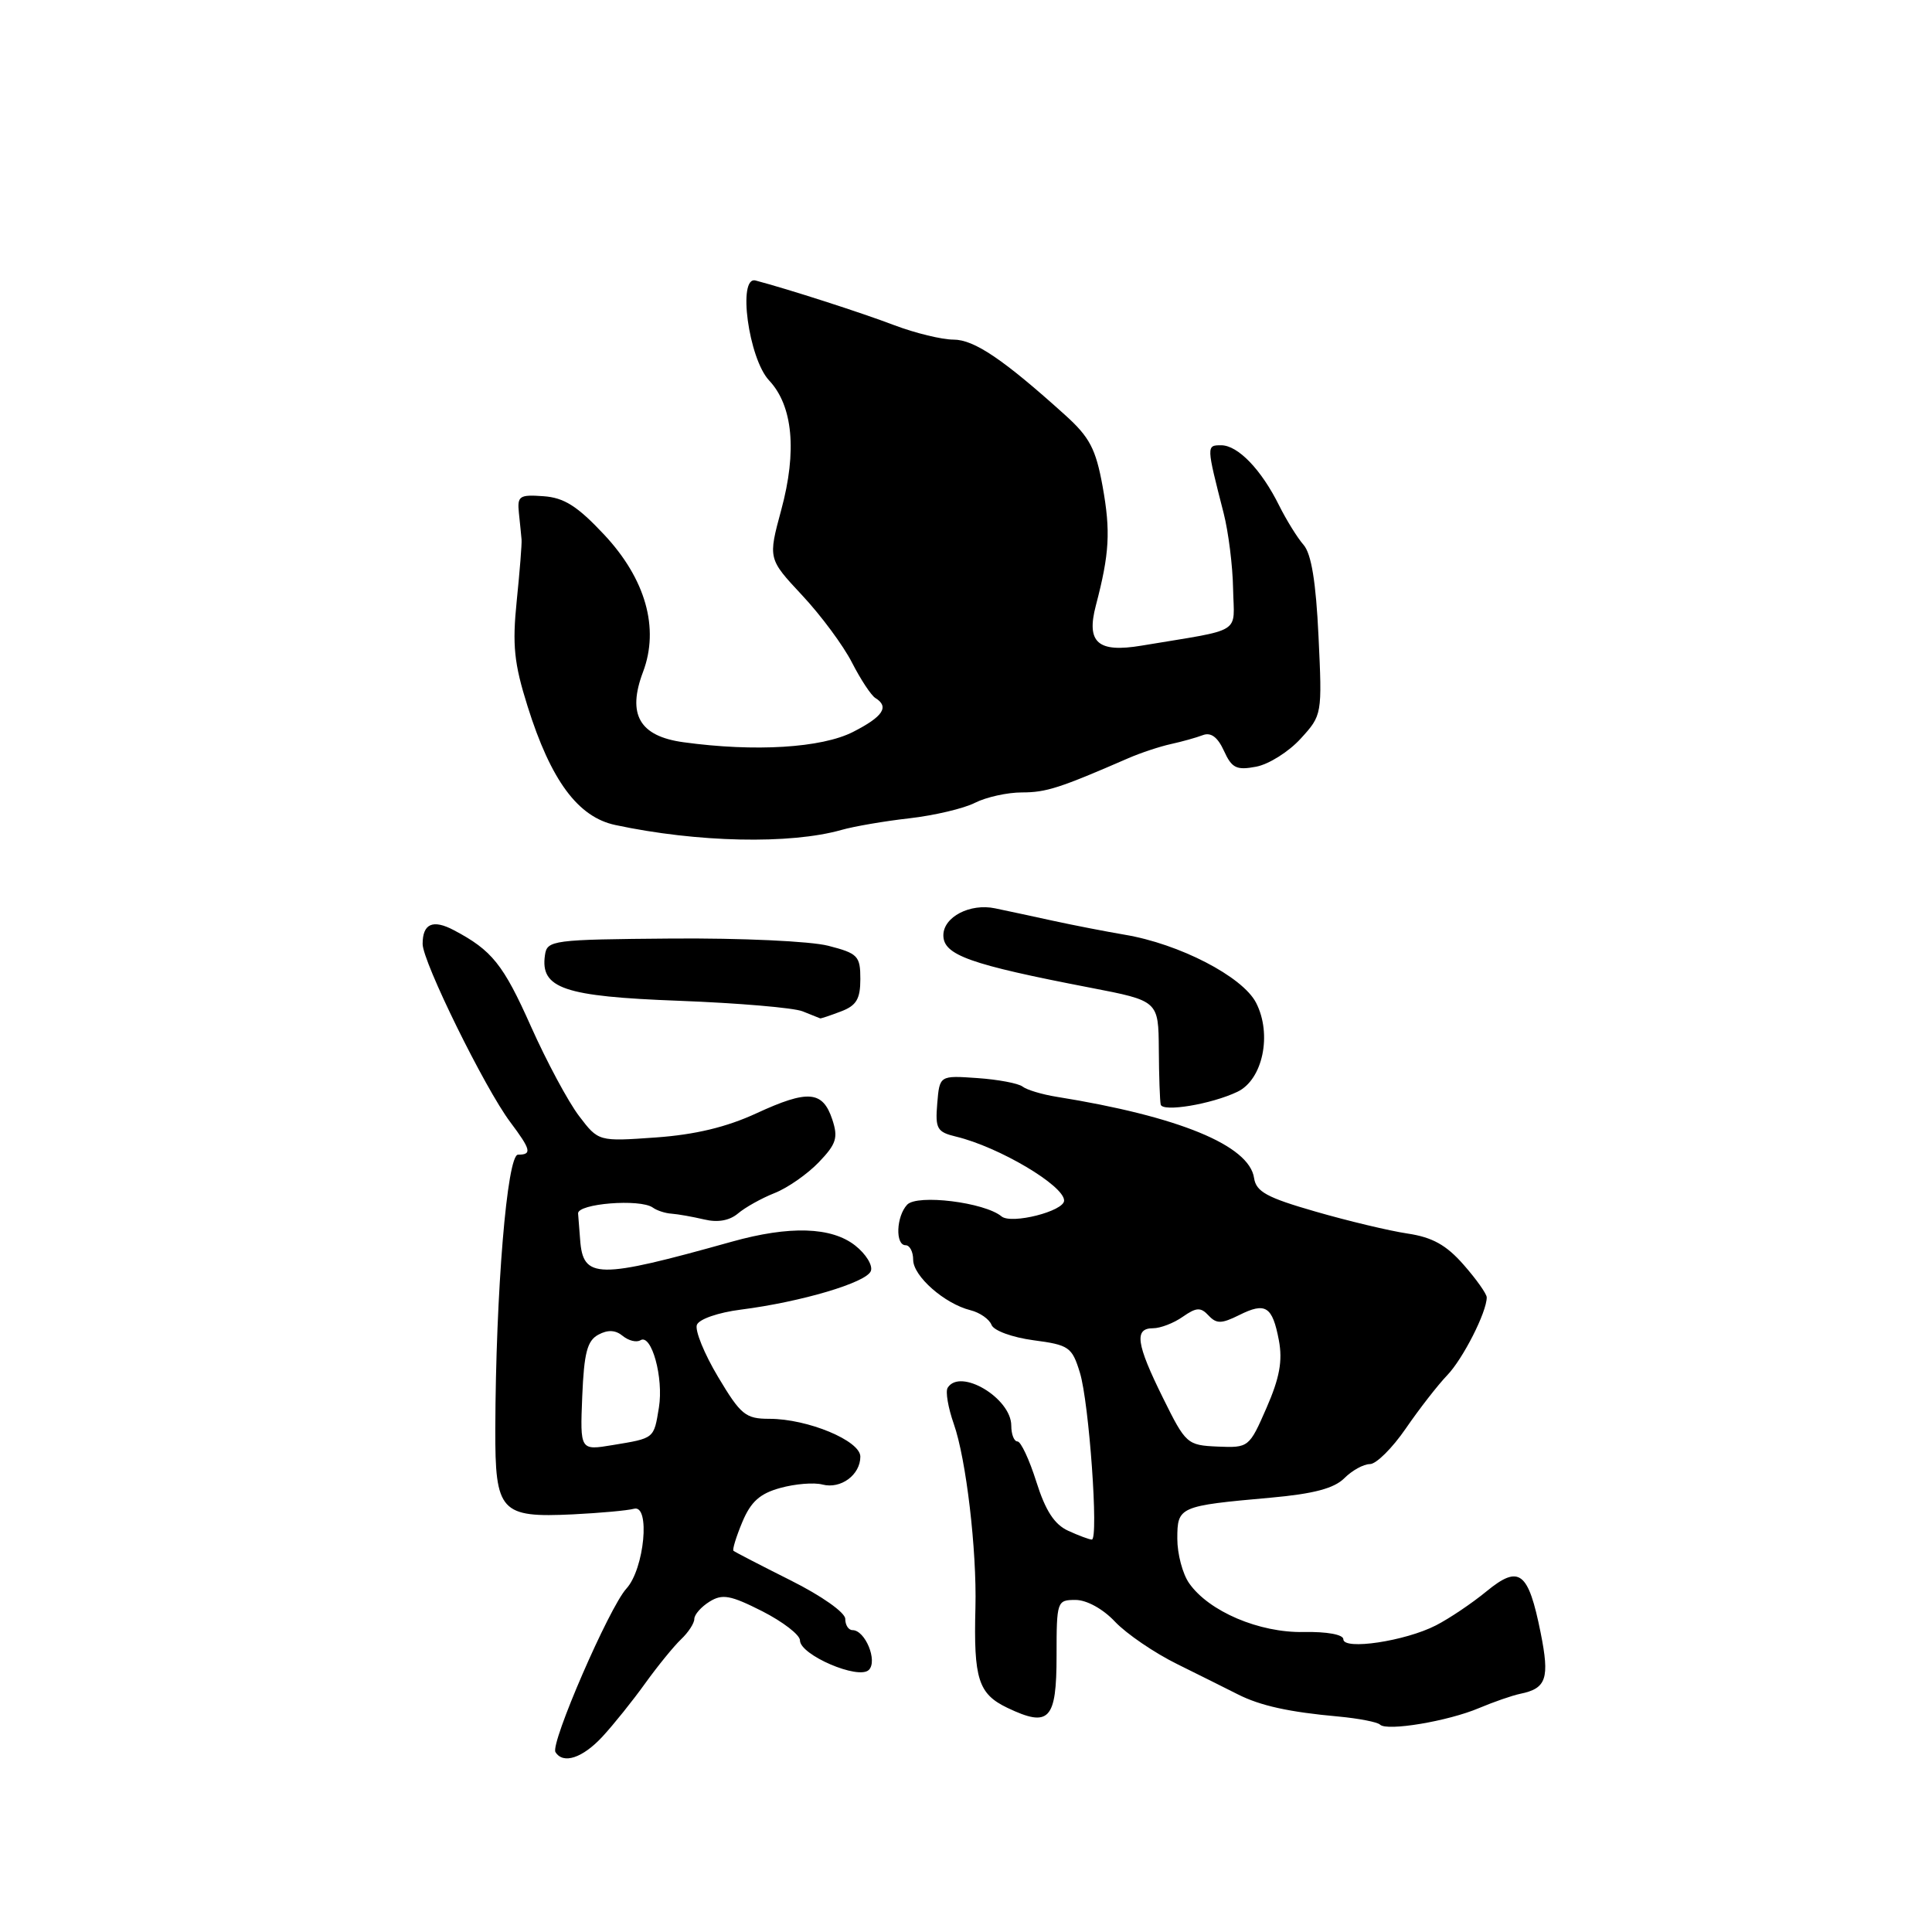 <?xml version="1.0" encoding="UTF-8" standalone="no"?>
<!DOCTYPE svg PUBLIC "-//W3C//DTD SVG 1.1//EN" "http://www.w3.org/Graphics/SVG/1.1/DTD/svg11.dtd" >
<svg xmlns="http://www.w3.org/2000/svg" xmlns:xlink="http://www.w3.org/1999/xlink" version="1.1" viewBox="0 0 256 256">
 <g >
 <path fill="currentColor"
d=" M 79.83 230.11 C 81.30 228.52 83.85 225.34 85.50 223.04 C 87.15 220.75 89.29 218.12 90.25 217.21 C 91.21 216.30 92.00 215.09 92.00 214.52 C 92.00 213.95 92.90 212.92 94.01 212.23 C 95.71 211.17 96.78 211.36 101.01 213.50 C 103.75 214.90 106.00 216.63 106.00 217.36 C 106.00 219.29 113.77 222.63 115.13 221.27 C 116.32 220.08 114.64 216.00 112.96 216.00 C 112.43 216.00 112.00 215.33 112.00 214.51 C 112.00 213.67 108.87 211.46 104.75 209.40 C 100.76 207.40 97.36 205.64 97.19 205.49 C 97.02 205.34 97.55 203.62 98.36 201.68 C 99.49 198.98 100.69 197.90 103.40 197.16 C 105.35 196.62 107.86 196.41 108.98 196.71 C 111.41 197.34 114.00 195.43 114.00 193.01 C 114.00 190.90 107.03 188.00 101.95 188.00 C 98.79 188.00 98.16 187.49 95.15 182.45 C 93.32 179.39 92.06 176.29 92.34 175.55 C 92.63 174.79 95.18 173.91 98.18 173.53 C 106.16 172.51 114.81 169.95 115.39 168.42 C 115.68 167.68 114.74 166.16 113.32 165.04 C 110.17 162.56 104.62 162.39 96.97 164.53 C 79.13 169.52 77.25 169.50 76.87 164.25 C 76.77 163.01 76.66 161.46 76.60 160.80 C 76.49 159.48 84.82 158.81 86.50 160.01 C 87.05 160.41 88.17 160.77 89.00 160.82 C 89.83 160.88 91.75 161.22 93.29 161.58 C 95.11 162.02 96.66 161.74 97.79 160.79 C 98.73 159.99 100.91 158.77 102.63 158.09 C 104.36 157.41 106.99 155.57 108.49 154.01 C 110.83 151.57 111.08 150.75 110.28 148.33 C 109.01 144.52 107.06 144.37 100.25 147.51 C 96.30 149.34 92.13 150.35 86.90 150.72 C 79.30 151.26 79.30 151.26 76.73 147.88 C 75.31 146.02 72.44 140.68 70.35 136.00 C 66.69 127.79 65.19 125.92 60.15 123.26 C 57.36 121.78 56.00 122.38 56.00 125.08 C 56.00 127.44 64.25 144.21 67.61 148.68 C 70.36 152.35 70.52 153.00 68.64 153.00 C 67.19 153.00 65.69 171.17 65.63 189.37 C 65.60 200.34 66.31 201.12 75.92 200.66 C 79.54 200.48 83.17 200.15 84.00 199.92 C 86.20 199.30 85.39 207.89 83.00 210.50 C 80.72 212.99 72.90 231.02 73.60 232.16 C 74.62 233.81 77.20 232.95 79.83 230.11 Z  M 196.00 226.32 C 197.93 225.51 200.37 224.66 201.43 224.44 C 204.92 223.73 205.36 222.41 204.14 216.33 C 202.51 208.22 201.31 207.30 196.97 210.86 C 195.06 212.43 192.05 214.46 190.27 215.37 C 186.21 217.46 178.00 218.69 178.00 217.21 C 178.00 216.59 175.84 216.19 172.75 216.25 C 166.86 216.37 160.18 213.52 157.57 209.79 C 156.70 208.56 156.00 205.90 156.00 203.89 C 156.00 199.63 156.22 199.54 168.38 198.45 C 174.06 197.94 176.78 197.22 178.13 195.87 C 179.16 194.84 180.68 194.00 181.52 194.00 C 182.36 194.00 184.49 191.88 186.27 189.29 C 188.05 186.70 190.52 183.52 191.76 182.23 C 193.85 180.06 197.00 173.86 197.00 171.91 C 197.00 171.45 195.62 169.50 193.94 167.59 C 191.65 164.97 189.79 163.94 186.50 163.45 C 184.09 163.09 178.60 161.78 174.31 160.54 C 167.87 158.69 166.44 157.91 166.17 156.09 C 165.53 151.77 156.21 147.93 140.00 145.33 C 138.07 145.02 136.05 144.41 135.50 143.98 C 134.95 143.55 132.25 143.04 129.50 142.85 C 124.50 142.50 124.50 142.50 124.19 146.22 C 123.91 149.57 124.16 150.00 126.69 150.61 C 132.35 151.97 141.00 157.09 141.00 159.08 C 141.00 160.49 134.02 162.26 132.71 161.18 C 130.46 159.31 121.53 158.21 120.20 159.63 C 118.75 161.19 118.61 165.00 120.00 165.00 C 120.55 165.00 121.00 165.87 121.00 166.93 C 121.00 169.09 125.15 172.75 128.59 173.61 C 129.84 173.92 131.09 174.80 131.38 175.55 C 131.67 176.32 134.13 177.21 136.94 177.59 C 141.65 178.21 142.05 178.49 143.09 181.88 C 144.31 185.81 145.60 204.00 144.67 204.00 C 144.35 204.00 142.95 203.48 141.55 202.84 C 139.72 202.01 138.53 200.18 137.32 196.34 C 136.39 193.40 135.27 191.00 134.82 191.00 C 134.37 191.00 134.00 190.06 134.00 188.91 C 134.00 185.26 127.22 181.22 125.57 183.89 C 125.26 184.38 125.63 186.53 126.38 188.67 C 128.02 193.31 129.44 205.38 129.25 213.00 C 129.00 222.48 129.63 224.45 133.49 226.30 C 139.03 228.94 140.00 227.91 140.00 219.39 C 140.00 212.16 140.06 212.00 142.51 212.00 C 143.99 212.00 146.16 213.19 147.76 214.90 C 149.27 216.49 152.97 219.02 156.00 220.51 C 159.03 222.01 162.62 223.80 164.00 224.50 C 166.99 226.02 170.81 226.86 177.36 227.45 C 180.04 227.70 182.51 228.18 182.86 228.52 C 183.76 229.43 191.89 228.07 196.00 226.32 Z  M 163.96 144.67 C 167.33 143.07 168.59 137.04 166.43 132.86 C 164.63 129.39 156.26 125.06 149.00 123.85 C 146.53 123.43 142.25 122.60 139.50 122.00 C 136.75 121.40 133.31 120.66 131.86 120.36 C 128.54 119.66 125.00 121.50 125.00 123.93 C 125.00 126.55 128.47 127.79 144.50 130.88 C 153.50 132.62 153.50 132.62 153.55 139.06 C 153.57 142.60 153.69 145.89 153.80 146.36 C 154.04 147.39 160.50 146.32 163.96 144.67 Z  M 111.43 134.02 C 113.48 133.25 114.00 132.37 114.00 129.73 C 114.00 126.67 113.68 126.33 109.75 125.32 C 107.38 124.71 98.20 124.29 89.00 124.36 C 73.17 124.49 72.49 124.58 72.21 126.56 C 71.57 130.97 74.70 132.04 89.98 132.61 C 97.81 132.91 105.18 133.53 106.36 134.01 C 107.54 134.48 108.58 134.90 108.68 134.94 C 108.79 134.97 110.02 134.56 111.43 134.02 Z  M 111.50 109.97 C 113.15 109.50 117.20 108.80 120.50 108.43 C 123.80 108.05 127.72 107.13 129.20 106.37 C 130.69 105.62 133.48 105.00 135.42 105.00 C 138.63 105.00 140.42 104.42 149.50 100.47 C 151.15 99.75 153.70 98.91 155.16 98.59 C 156.62 98.27 158.52 97.74 159.38 97.41 C 160.45 97.00 161.35 97.67 162.18 99.49 C 163.22 101.78 163.84 102.09 166.45 101.59 C 168.13 101.27 170.78 99.60 172.35 97.87 C 175.19 94.76 175.20 94.68 174.71 84.32 C 174.37 77.10 173.76 73.38 172.73 72.20 C 171.91 71.26 170.46 68.92 169.50 67.00 C 167.14 62.23 164.03 59.00 161.81 59.00 C 159.84 59.00 159.84 59.02 162.14 68.00 C 162.77 70.47 163.34 74.97 163.39 78.00 C 163.51 84.15 164.91 83.27 151.26 85.55 C 145.46 86.52 143.91 85.15 145.21 80.22 C 147.01 73.36 147.18 70.42 146.10 64.44 C 145.20 59.48 144.38 57.92 141.14 55.00 C 132.96 47.62 129.09 45.00 126.34 45.00 C 124.80 45.00 121.28 44.14 118.52 43.10 C 114.17 41.44 104.38 38.29 100.12 37.17 C 97.70 36.53 99.19 47.51 101.91 50.41 C 105.06 53.76 105.63 59.78 103.52 67.56 C 101.77 74.04 101.77 74.04 106.29 78.88 C 108.78 81.54 111.75 85.55 112.89 87.79 C 114.04 90.03 115.43 92.15 115.99 92.49 C 117.87 93.65 117.02 94.95 113.04 96.98 C 108.87 99.11 100.02 99.65 90.56 98.35 C 84.73 97.55 83.07 94.67 85.21 89.02 C 87.39 83.23 85.55 76.72 80.06 70.85 C 76.50 67.05 74.74 65.94 72.00 65.75 C 68.81 65.52 68.52 65.72 68.76 68.00 C 68.91 69.38 69.06 70.95 69.11 71.50 C 69.16 72.05 68.87 75.70 68.47 79.60 C 67.87 85.49 68.11 87.88 69.91 93.60 C 72.99 103.41 76.58 108.27 81.54 109.32 C 92.40 111.64 104.69 111.90 111.50 109.97 Z  M 77.15 185.02 C 77.39 179.25 77.81 177.64 79.29 176.85 C 80.55 176.17 81.57 176.23 82.52 177.02 C 83.29 177.65 84.34 177.91 84.86 177.59 C 86.33 176.68 87.95 182.56 87.31 186.50 C 86.63 190.66 86.75 190.56 81.18 191.48 C 76.86 192.20 76.86 192.20 77.15 185.02 Z  M 154.10 185.23 C 150.55 178.06 150.26 176.00 152.78 176.00 C 153.76 176.00 155.53 175.32 156.72 174.48 C 158.53 173.22 159.10 173.19 160.14 174.31 C 161.19 175.43 161.85 175.42 164.19 174.26 C 167.70 172.50 168.60 173.08 169.46 177.61 C 169.97 180.33 169.55 182.59 167.82 186.55 C 165.53 191.80 165.45 191.85 161.35 191.68 C 157.30 191.50 157.12 191.34 154.10 185.23 Z "/>
</g>
</svg>